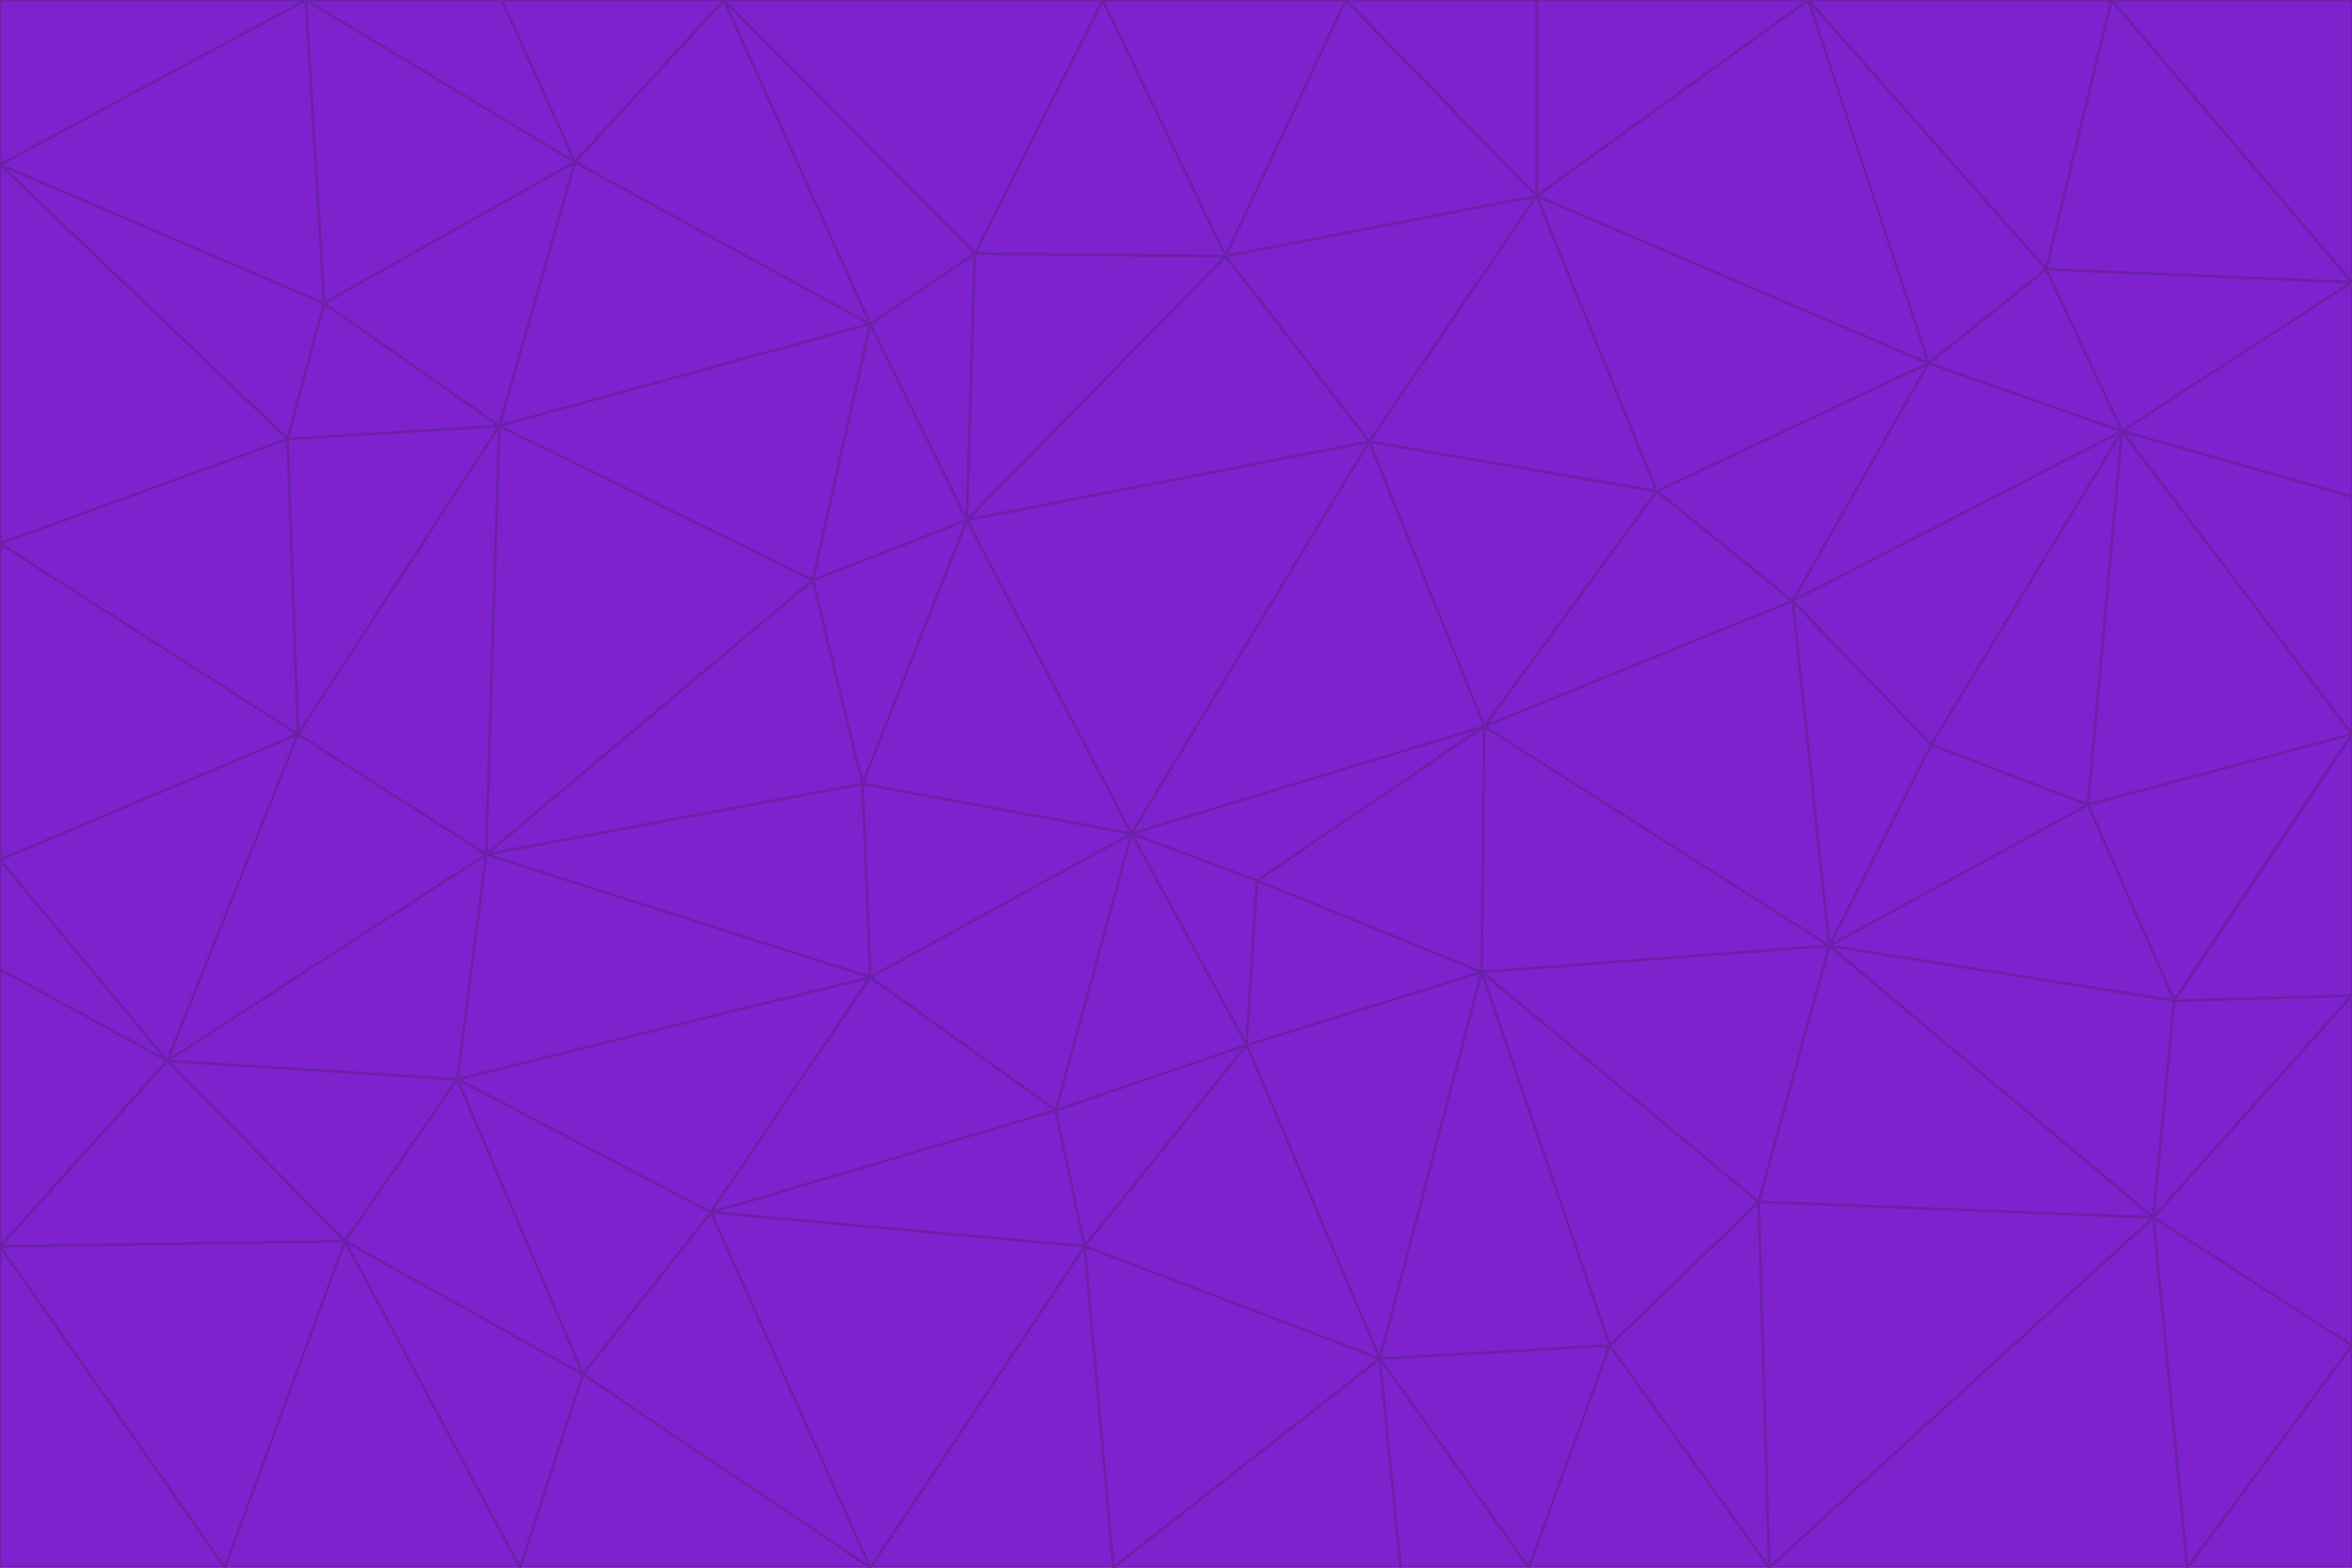 <svg id="visual" viewBox="0 0 900 600" width="900" height="600" xmlns="http://www.w3.org/2000/svg" xmlns:xlink="http://www.w3.org/1999/xlink" version="1.1"><g stroke-width="1" stroke-linejoin="bevel"><path d="M433 319L477 400L481 337Z" fill="#7e22ce" stroke="#6b21a8"></path><path d="M433 319L404 425L477 400Z" fill="#7e22ce" stroke="#6b21a8"></path><path d="M433 319L333 374L404 425Z" fill="#7e22ce" stroke="#6b21a8"></path><path d="M272 464L415 477L404 425Z" fill="#7e22ce" stroke="#6b21a8"></path><path d="M404 425L415 477L477 400Z" fill="#7e22ce" stroke="#6b21a8"></path><path d="M528 520L567 372L477 400Z" fill="#7e22ce" stroke="#6b21a8"></path><path d="M477 400L567 372L481 337Z" fill="#7e22ce" stroke="#6b21a8"></path><path d="M433 319L330 300L333 374Z" fill="#7e22ce" stroke="#6b21a8"></path><path d="M567 372L568 278L481 337Z" fill="#7e22ce" stroke="#6b21a8"></path><path d="M481 337L568 278L433 319Z" fill="#7e22ce" stroke="#6b21a8"></path><path d="M433 319L370 199L330 300Z" fill="#7e22ce" stroke="#6b21a8"></path><path d="M415 477L528 520L477 400Z" fill="#7e22ce" stroke="#6b21a8"></path><path d="M524 169L370 199L433 319Z" fill="#7e22ce" stroke="#6b21a8"></path><path d="M370 199L311 222L330 300Z" fill="#7e22ce" stroke="#6b21a8"></path><path d="M175 413L272 464L333 374Z" fill="#7e22ce" stroke="#6b21a8"></path><path d="M186 327L333 374L330 300Z" fill="#7e22ce" stroke="#6b21a8"></path><path d="M333 374L272 464L404 425Z" fill="#7e22ce" stroke="#6b21a8"></path><path d="M415 477L426 600L528 520Z" fill="#7e22ce" stroke="#6b21a8"></path><path d="M568 278L524 169L433 319Z" fill="#7e22ce" stroke="#6b21a8"></path><path d="M528 520L616 515L567 372Z" fill="#7e22ce" stroke="#6b21a8"></path><path d="M567 372L700 362L568 278Z" fill="#7e22ce" stroke="#6b21a8"></path><path d="M333 600L426 600L415 477Z" fill="#7e22ce" stroke="#6b21a8"></path><path d="M528 520L585 600L616 515Z" fill="#7e22ce" stroke="#6b21a8"></path><path d="M616 515L673 460L567 372Z" fill="#7e22ce" stroke="#6b21a8"></path><path d="M568 278L634 188L524 169Z" fill="#7e22ce" stroke="#6b21a8"></path><path d="M426 600L536 600L528 520Z" fill="#7e22ce" stroke="#6b21a8"></path><path d="M616 515L677 600L673 460Z" fill="#7e22ce" stroke="#6b21a8"></path><path d="M673 460L700 362L567 372Z" fill="#7e22ce" stroke="#6b21a8"></path><path d="M272 464L333 600L415 477Z" fill="#7e22ce" stroke="#6b21a8"></path><path d="M311 222L186 327L330 300Z" fill="#7e22ce" stroke="#6b21a8"></path><path d="M272 464L223 526L333 600Z" fill="#7e22ce" stroke="#6b21a8"></path><path d="M686 230L634 188L568 278Z" fill="#7e22ce" stroke="#6b21a8"></path><path d="M370 199L333 124L311 222Z" fill="#7e22ce" stroke="#6b21a8"></path><path d="M311 222L191 163L186 327Z" fill="#7e22ce" stroke="#6b21a8"></path><path d="M373 97L333 124L370 199Z" fill="#7e22ce" stroke="#6b21a8"></path><path d="M469 98L370 199L524 169Z" fill="#7e22ce" stroke="#6b21a8"></path><path d="M588 75L469 98L524 169Z" fill="#7e22ce" stroke="#6b21a8"></path><path d="M175 413L223 526L272 464Z" fill="#7e22ce" stroke="#6b21a8"></path><path d="M186 327L175 413L333 374Z" fill="#7e22ce" stroke="#6b21a8"></path><path d="M536 600L585 600L528 520Z" fill="#7e22ce" stroke="#6b21a8"></path><path d="M469 98L373 97L370 199Z" fill="#7e22ce" stroke="#6b21a8"></path><path d="M700 362L686 230L568 278Z" fill="#7e22ce" stroke="#6b21a8"></path><path d="M799 308L739 285L700 362Z" fill="#7e22ce" stroke="#6b21a8"></path><path d="M700 362L739 285L686 230Z" fill="#7e22ce" stroke="#6b21a8"></path><path d="M220 62L191 163L333 124Z" fill="#7e22ce" stroke="#6b21a8"></path><path d="M333 124L191 163L311 222Z" fill="#7e22ce" stroke="#6b21a8"></path><path d="M64 406L132 475L175 413Z" fill="#7e22ce" stroke="#6b21a8"></path><path d="M634 188L588 75L524 169Z" fill="#7e22ce" stroke="#6b21a8"></path><path d="M469 98L422 0L373 97Z" fill="#7e22ce" stroke="#6b21a8"></path><path d="M738 139L588 75L634 188Z" fill="#7e22ce" stroke="#6b21a8"></path><path d="M738 139L634 188L686 230Z" fill="#7e22ce" stroke="#6b21a8"></path><path d="M64 406L175 413L186 327Z" fill="#7e22ce" stroke="#6b21a8"></path><path d="M175 413L132 475L223 526Z" fill="#7e22ce" stroke="#6b21a8"></path><path d="M223 526L199 600L333 600Z" fill="#7e22ce" stroke="#6b21a8"></path><path d="M585 600L677 600L616 515Z" fill="#7e22ce" stroke="#6b21a8"></path><path d="M832 383L799 308L700 362Z" fill="#7e22ce" stroke="#6b21a8"></path><path d="M132 475L199 600L223 526Z" fill="#7e22ce" stroke="#6b21a8"></path><path d="M191 163L114 281L186 327Z" fill="#7e22ce" stroke="#6b21a8"></path><path d="M832 383L700 362L824 466Z" fill="#7e22ce" stroke="#6b21a8"></path><path d="M812 165L738 139L686 230Z" fill="#7e22ce" stroke="#6b21a8"></path><path d="M515 0L422 0L469 98Z" fill="#7e22ce" stroke="#6b21a8"></path><path d="M277 0L220 62L333 124Z" fill="#7e22ce" stroke="#6b21a8"></path><path d="M812 165L686 230L739 285Z" fill="#7e22ce" stroke="#6b21a8"></path><path d="M588 75L515 0L469 98Z" fill="#7e22ce" stroke="#6b21a8"></path><path d="M588 0L515 0L588 75Z" fill="#7e22ce" stroke="#6b21a8"></path><path d="M277 0L333 124L373 97Z" fill="#7e22ce" stroke="#6b21a8"></path><path d="M191 163L110 168L114 281Z" fill="#7e22ce" stroke="#6b21a8"></path><path d="M114 281L64 406L186 327Z" fill="#7e22ce" stroke="#6b21a8"></path><path d="M132 475L86 600L199 600Z" fill="#7e22ce" stroke="#6b21a8"></path><path d="M124 116L110 168L191 163Z" fill="#7e22ce" stroke="#6b21a8"></path><path d="M0 329L0 371L64 406Z" fill="#7e22ce" stroke="#6b21a8"></path><path d="M824 466L700 362L673 460Z" fill="#7e22ce" stroke="#6b21a8"></path><path d="M799 308L812 165L739 285Z" fill="#7e22ce" stroke="#6b21a8"></path><path d="M692 0L588 0L588 75Z" fill="#7e22ce" stroke="#6b21a8"></path><path d="M677 600L824 466L673 460Z" fill="#7e22ce" stroke="#6b21a8"></path><path d="M422 0L277 0L373 97Z" fill="#7e22ce" stroke="#6b21a8"></path><path d="M220 62L124 116L191 163Z" fill="#7e22ce" stroke="#6b21a8"></path><path d="M117 0L124 116L220 62Z" fill="#7e22ce" stroke="#6b21a8"></path><path d="M900 281L812 165L799 308Z" fill="#7e22ce" stroke="#6b21a8"></path><path d="M738 139L692 0L588 75Z" fill="#7e22ce" stroke="#6b21a8"></path><path d="M0 477L86 600L132 475Z" fill="#7e22ce" stroke="#6b21a8"></path><path d="M812 165L783 103L738 139Z" fill="#7e22ce" stroke="#6b21a8"></path><path d="M0 329L64 406L114 281Z" fill="#7e22ce" stroke="#6b21a8"></path><path d="M64 406L0 477L132 475Z" fill="#7e22ce" stroke="#6b21a8"></path><path d="M0 329L114 281L0 208Z" fill="#7e22ce" stroke="#6b21a8"></path><path d="M783 103L692 0L738 139Z" fill="#7e22ce" stroke="#6b21a8"></path><path d="M277 0L192 0L220 62Z" fill="#7e22ce" stroke="#6b21a8"></path><path d="M0 208L114 281L110 168Z" fill="#7e22ce" stroke="#6b21a8"></path><path d="M0 371L0 477L64 406Z" fill="#7e22ce" stroke="#6b21a8"></path><path d="M824 466L900 381L832 383Z" fill="#7e22ce" stroke="#6b21a8"></path><path d="M832 383L900 281L799 308Z" fill="#7e22ce" stroke="#6b21a8"></path><path d="M677 600L837 600L824 466Z" fill="#7e22ce" stroke="#6b21a8"></path><path d="M824 466L900 515L900 381Z" fill="#7e22ce" stroke="#6b21a8"></path><path d="M900 381L900 281L832 383Z" fill="#7e22ce" stroke="#6b21a8"></path><path d="M812 165L900 108L783 103Z" fill="#7e22ce" stroke="#6b21a8"></path><path d="M0 63L110 168L124 116Z" fill="#7e22ce" stroke="#6b21a8"></path><path d="M0 63L0 208L110 168Z" fill="#7e22ce" stroke="#6b21a8"></path><path d="M837 600L900 515L824 466Z" fill="#7e22ce" stroke="#6b21a8"></path><path d="M192 0L117 0L220 62Z" fill="#7e22ce" stroke="#6b21a8"></path><path d="M900 281L900 190L812 165Z" fill="#7e22ce" stroke="#6b21a8"></path><path d="M783 103L808 0L692 0Z" fill="#7e22ce" stroke="#6b21a8"></path><path d="M0 477L0 600L86 600Z" fill="#7e22ce" stroke="#6b21a8"></path><path d="M837 600L900 600L900 515Z" fill="#7e22ce" stroke="#6b21a8"></path><path d="M900 108L808 0L783 103Z" fill="#7e22ce" stroke="#6b21a8"></path><path d="M900 190L900 108L812 165Z" fill="#7e22ce" stroke="#6b21a8"></path><path d="M117 0L0 63L124 116Z" fill="#7e22ce" stroke="#6b21a8"></path><path d="M117 0L0 0L0 63Z" fill="#7e22ce" stroke="#6b21a8"></path><path d="M900 108L900 0L808 0Z" fill="#7e22ce" stroke="#6b21a8"></path></g></svg>